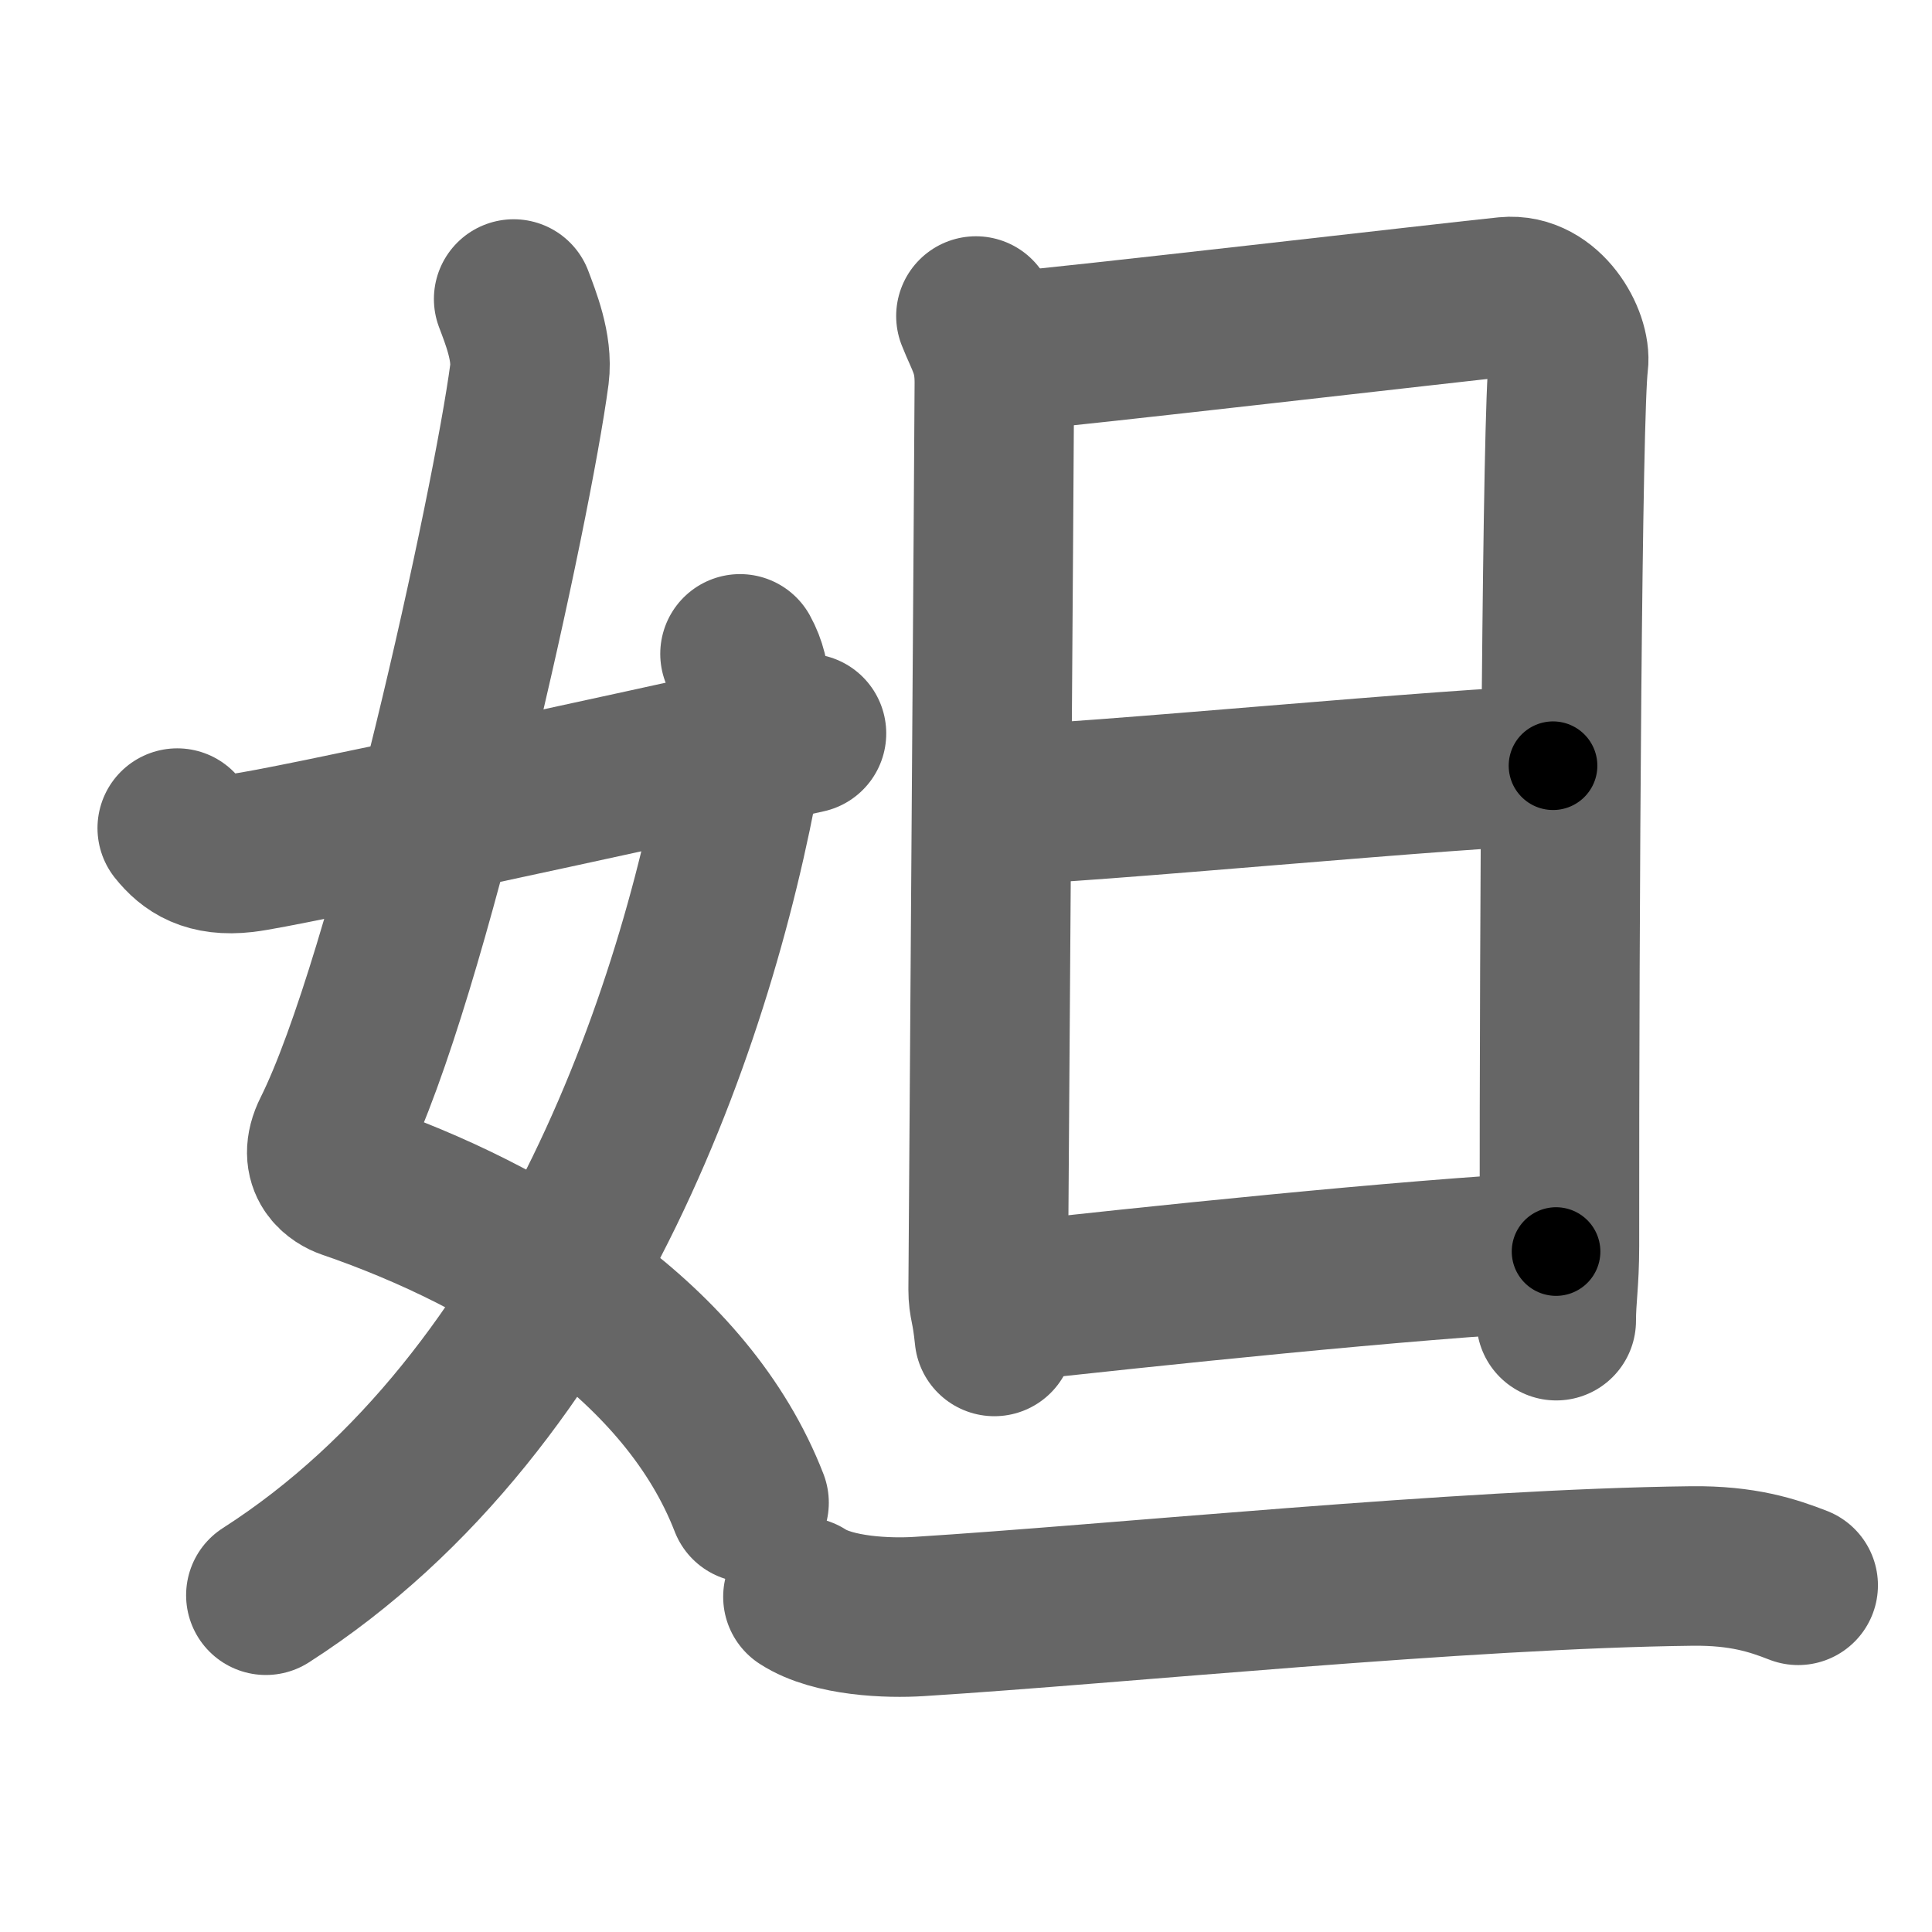 <svg xmlns="http://www.w3.org/2000/svg" width="109" height="109" viewBox="0 0 109 109" id="59b2"><g fill="none" stroke="#666" stroke-width="9" stroke-linecap="round" stroke-linejoin="round"><g><g><path d="M28.98,16.87c0.39,1.04,1.08,2.74,0.89,4.24c-0.98,7.39-6.82,34.16-11.13,42.79c-0.89,1.77,0.4,2.46,0.89,2.63c9.38,3.22,19.13,9.22,22.63,18.25" /><path d="M41.75,36.89c0.75,1.36,0.64,2.84,0.34,4.68C39.68,56.41,32.23,78.96,15,90" /><path d="M10,46.72c0.75,0.94,1.75,1.62,3.75,1.39c2.15-0.24,21-4.36,31.75-6.73" /></g><g><g><path d="M55.06,17.83c0.52,1.32,1.04,1.98,1.04,3.75c0,1.76-0.35,50.29-0.35,51.17c0,0.88,0.17,0.88,0.35,2.65" /><path d="M56.97,19.83c2.94-0.22,25.33-2.82,28.02-3.09c2.23-0.22,3.67,2.44,3.5,3.75c-0.35,2.65-0.52,30.43-0.51,49.83c0,2-0.18,2.87-0.18,4.19" /><path d="M56.46,45.41c3.98,0,26.65-2.21,31.16-2.21" /><path d="M55.94,73.56c9.11-1.01,23.28-2.5,31.85-2.95" /></g><g><path d="M45.3,90.09c1.71,1.11,4.84,1.22,6.55,1.11C63,90.5,82.5,88.5,95.47,88.35c2.85-0.03,4.55,0.53,5.98,1.09" /></g></g></g></g><g fill="none" stroke="#000" stroke-width="5" stroke-linecap="round" stroke-linejoin="round"><g><g><path d="M28.98,16.87c0.39,1.04,1.08,2.74,0.89,4.24c-0.98,7.39-6.82,34.16-11.13,42.79c-0.89,1.77,0.4,2.46,0.89,2.63c9.38,3.22,19.13,9.22,22.63,18.25" stroke-dasharray="81.89" stroke-dashoffset="81.89"><animate id="0" attributeName="stroke-dashoffset" values="81.89;0" dur="0.62s" fill="freeze" begin="0s;59b2.click" /></path><path d="M41.75,36.89c0.75,1.36,0.64,2.84,0.34,4.68C39.68,56.41,32.23,78.96,15,90" stroke-dasharray="61.85" stroke-dashoffset="61.85"><animate attributeName="stroke-dashoffset" values="61.85" fill="freeze" begin="59b2.click" /><animate id="1" attributeName="stroke-dashoffset" values="61.85;0" dur="0.47s" fill="freeze" begin="0.end" /></path><path d="M10,46.72c0.75,0.94,1.75,1.62,3.75,1.39c2.15-0.24,21-4.36,31.75-6.73" stroke-dasharray="36.67" stroke-dashoffset="36.67"><animate attributeName="stroke-dashoffset" values="36.67" fill="freeze" begin="59b2.click" /><animate id="2" attributeName="stroke-dashoffset" values="36.67;0" dur="0.37s" fill="freeze" begin="1.end" /></path></g><g><g><path d="M55.06,17.83c0.52,1.32,1.04,1.98,1.04,3.75c0,1.76-0.35,50.29-0.35,51.17c0,0.88,0.17,0.88,0.35,2.65" stroke-dasharray="57.78" stroke-dashoffset="57.78"><animate attributeName="stroke-dashoffset" values="57.78" fill="freeze" begin="59b2.click" /><animate id="3" attributeName="stroke-dashoffset" values="57.78;0" dur="0.58s" fill="freeze" begin="2.end" /></path><path d="M56.97,19.83c2.94-0.22,25.33-2.82,28.02-3.09c2.23-0.22,3.67,2.44,3.5,3.75c-0.35,2.65-0.52,30.43-0.51,49.83c0,2-0.18,2.87-0.18,4.19" stroke-dasharray="87.96" stroke-dashoffset="87.96"><animate attributeName="stroke-dashoffset" values="87.96" fill="freeze" begin="59b2.click" /><animate id="4" attributeName="stroke-dashoffset" values="87.96;0" dur="0.66s" fill="freeze" begin="3.end" /></path><path d="M56.46,45.41c3.98,0,26.65-2.21,31.16-2.21" stroke-dasharray="31.24" stroke-dashoffset="31.24"><animate attributeName="stroke-dashoffset" values="31.24" fill="freeze" begin="59b2.click" /><animate id="5" attributeName="stroke-dashoffset" values="31.24;0" dur="0.31s" fill="freeze" begin="4.end" /></path><path d="M55.94,73.56c9.11-1.01,23.28-2.5,31.85-2.95" stroke-dasharray="31.99" stroke-dashoffset="31.99"><animate attributeName="stroke-dashoffset" values="31.99" fill="freeze" begin="59b2.click" /><animate id="6" attributeName="stroke-dashoffset" values="31.99;0" dur="0.32s" fill="freeze" begin="5.end" /></path></g><g><path d="M45.3,90.09c1.71,1.11,4.84,1.22,6.55,1.11C63,90.5,82.5,88.5,95.47,88.35c2.85-0.03,4.55,0.53,5.98,1.09" stroke-dasharray="56.58" stroke-dashoffset="56.58"><animate attributeName="stroke-dashoffset" values="56.58" fill="freeze" begin="59b2.click" /><animate id="7" attributeName="stroke-dashoffset" values="56.58;0" dur="0.57s" fill="freeze" begin="6.end" /></path></g></g></g></g></svg>